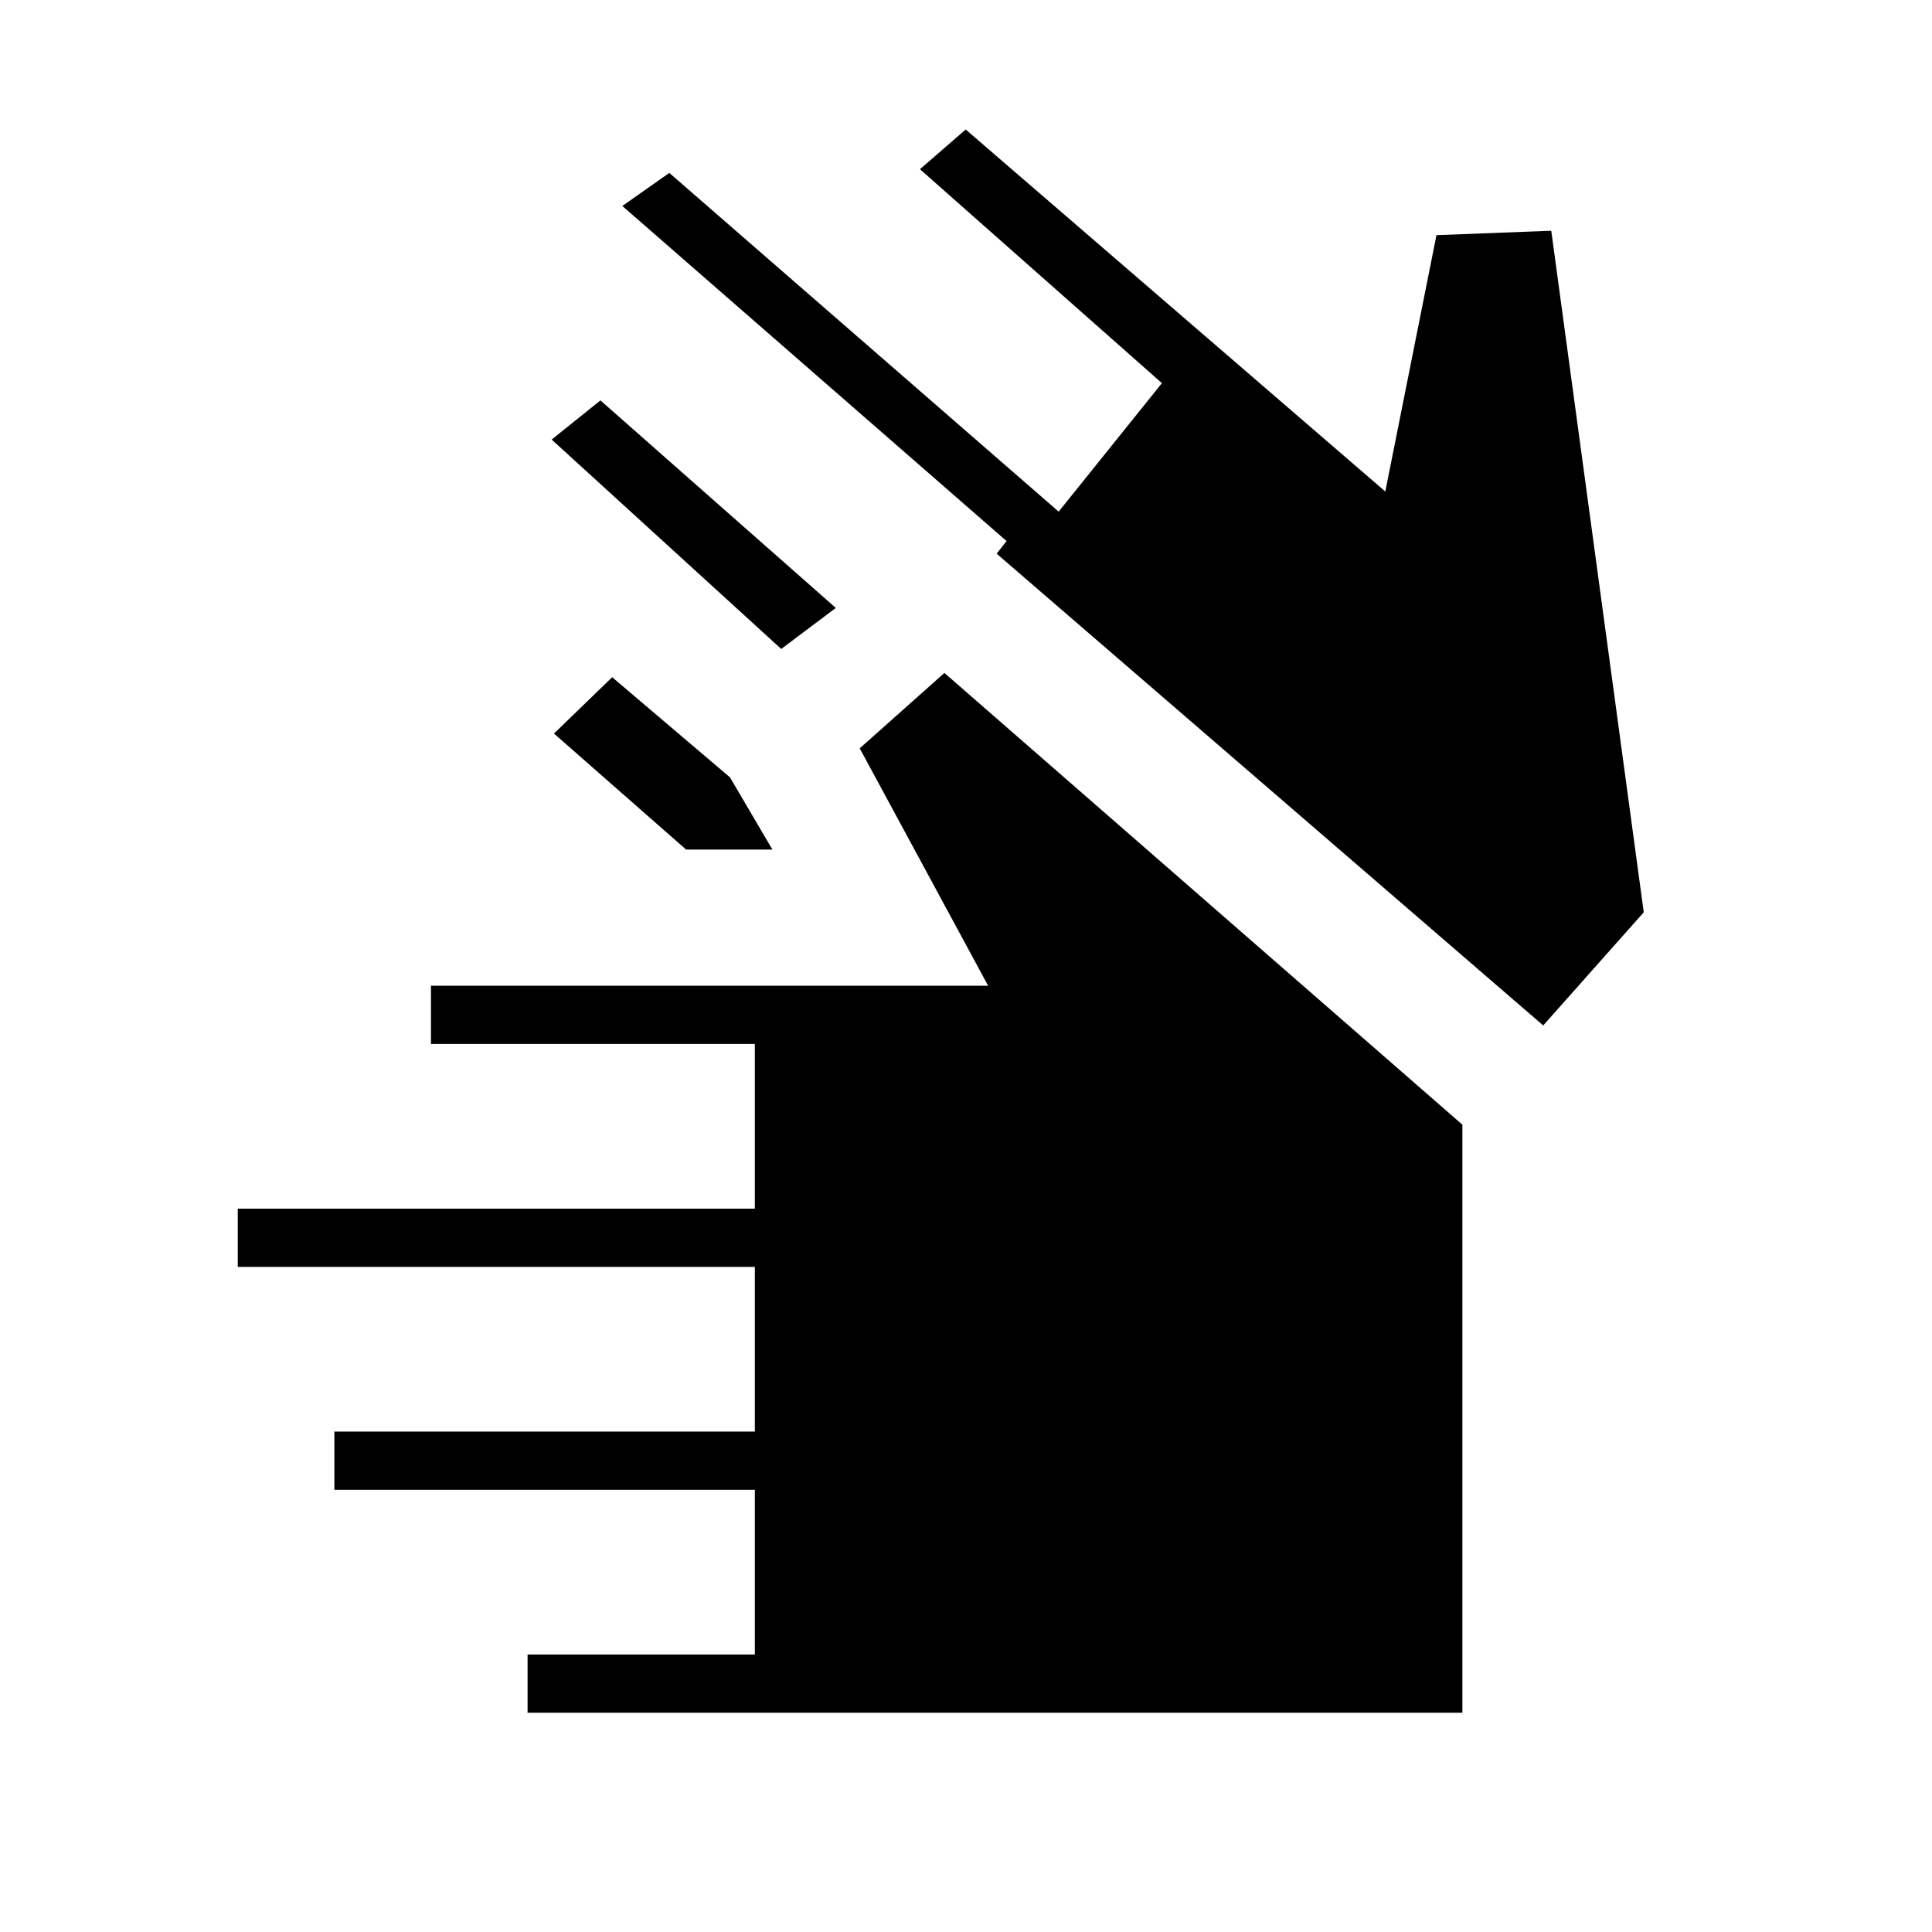 <svg xmlns="http://www.w3.org/2000/svg" height="20" viewBox="0 -960 960 960" width="20"><path d="M262.15-108.96v-28.92h112.93v-81.85H166.15v-28.92h208.93v-81.85H118.15v-28.92h256.93v-81.85H214.15v-28.92H491l-63.81-117.96 42.08-37.47 257.38 224.47v292.19h-464.5Zm78.77-428.89-65.65-57.65 28.92-28 58.54 49.77 21.08 35.88h-42.89Zm47.27-99.69L274.12-741.58l24.23-19.46 116.96 103.12-27.12 20.38Zm378.62 187.08L495.23-684.88l4.92-6.27-190.92-166.5 23.35-16.43 193.46 168.31 51.31-63.85-120.23-106.3 22.73-19.73 208.5 179.88 25.42-127.38 57.04-2.2 45.96 338.66-49.96 56.23Z"/></svg>